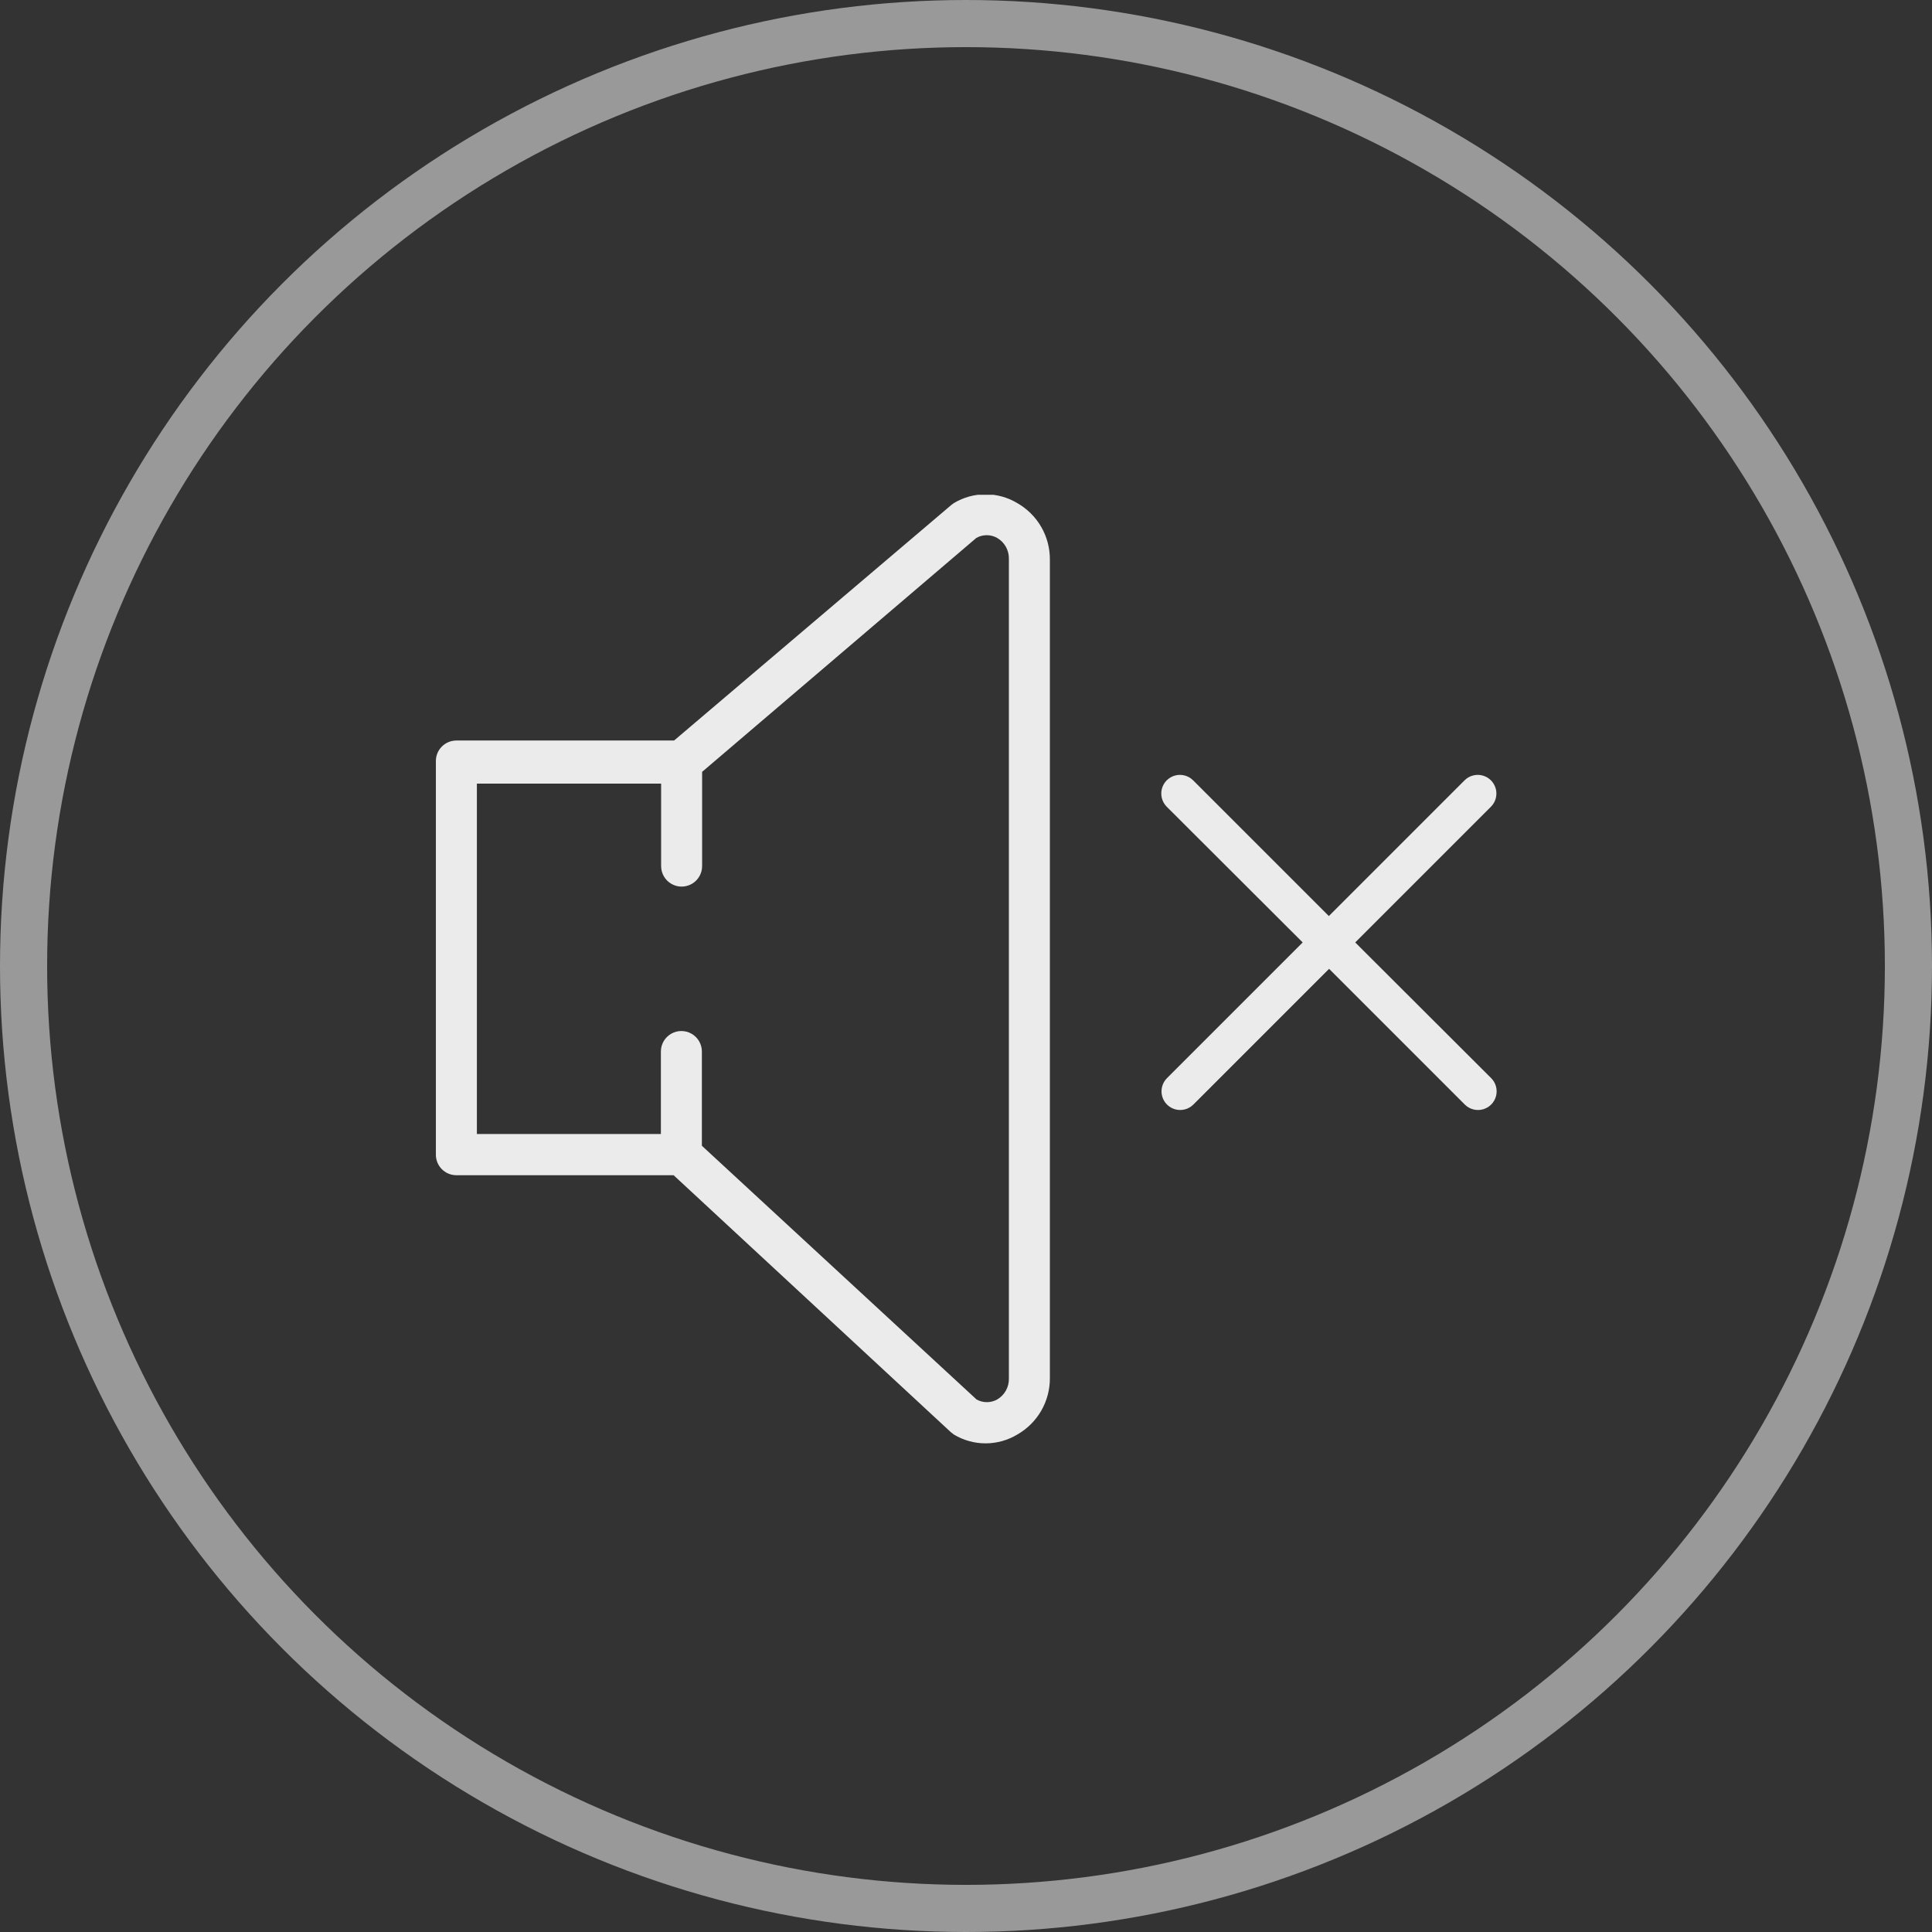 <svg xmlns="http://www.w3.org/2000/svg" xmlns:xlink="http://www.w3.org/1999/xlink" viewBox="0 0 82 82"><rect x="0" y="0" width="82" height="82" fill="#333333" stroke="none"/><defs><style>.cls-1,.cls-8{fill:none;}.cls-2{opacity:0.9;isolation:isolate;}.cls-3{clip-path:url(#clip-path);}.cls-4{clip-path:url(#clip-path-2);}.cls-5{clip-path:url(#clip-path-3);}.cls-6{fill:#fff;}.cls-7{clip-path:url(#clip-path-4);}.cls-8{stroke:#fff;stroke-miterlimit:10;stroke-width:2px;opacity:0.5;}</style><clipPath id="clip-path"><rect class="cls-1" x="18" y="20" width="46" height="42"/></clipPath><clipPath id="clip-path-2"><path class="cls-1" d="M57.52,40l5.76-5.76a.79.79,0,1,0-1.12-1.12l-5.76,5.76-5.76-5.76a.79.79,0,1,0-1.12,1.12L55.29,40l-5.76,5.76a.79.79,0,0,0,1.12,1.12l5.76-5.76,5.76,5.76a.79.79,0,0,0,1.12-1.12Z"/></clipPath><clipPath id="clip-path-3"><rect class="cls-1" x="17" y="21" width="48" height="42"/></clipPath><clipPath id="clip-path-4"><path class="cls-1" d="M42.82,58.51a1,1,0,0,1-.5.89.9.9,0,0,1-.87,0L29.79,48.63v-4a.87.87,0,1,0-1.74,0v3.5H20.24V33.26h7.82v3.5a.87.87,0,1,0,1.74,0v-4l11.64-9.93a.9.9,0,0,1,.88,0,1,1,0,0,1,.5.89Zm.35-37.16a2.61,2.61,0,0,0-2.68,0l-.11.08-11.77,10H19.37a.87.87,0,0,0-.87.88V49a.87.87,0,0,0,.87.88h9.22L40.35,60.78l.14.11a2.61,2.61,0,0,0,2.68,0,2.74,2.74,0,0,0,1.39-2.41V23.77A2.74,2.74,0,0,0,43.17,21.35Z"/></clipPath></defs><title>sound</title><g id="Слой_2" data-name="Слой 2"><g id="Layer_1" data-name="Layer 1"><g class="cls-2"><g class="cls-3"><g class="cls-4"><g class="cls-5"><rect class="cls-6" x="39.3" y="22.85" width="34.21" height="34.21"/></g></g><g class="cls-7"><g class="cls-5"><rect class="cls-6" x="8.5" y="11" width="46.06" height="60.28"/></g></g></g></g><circle class="cls-8" cx="41" cy="41" r="40"/></g></g></svg>